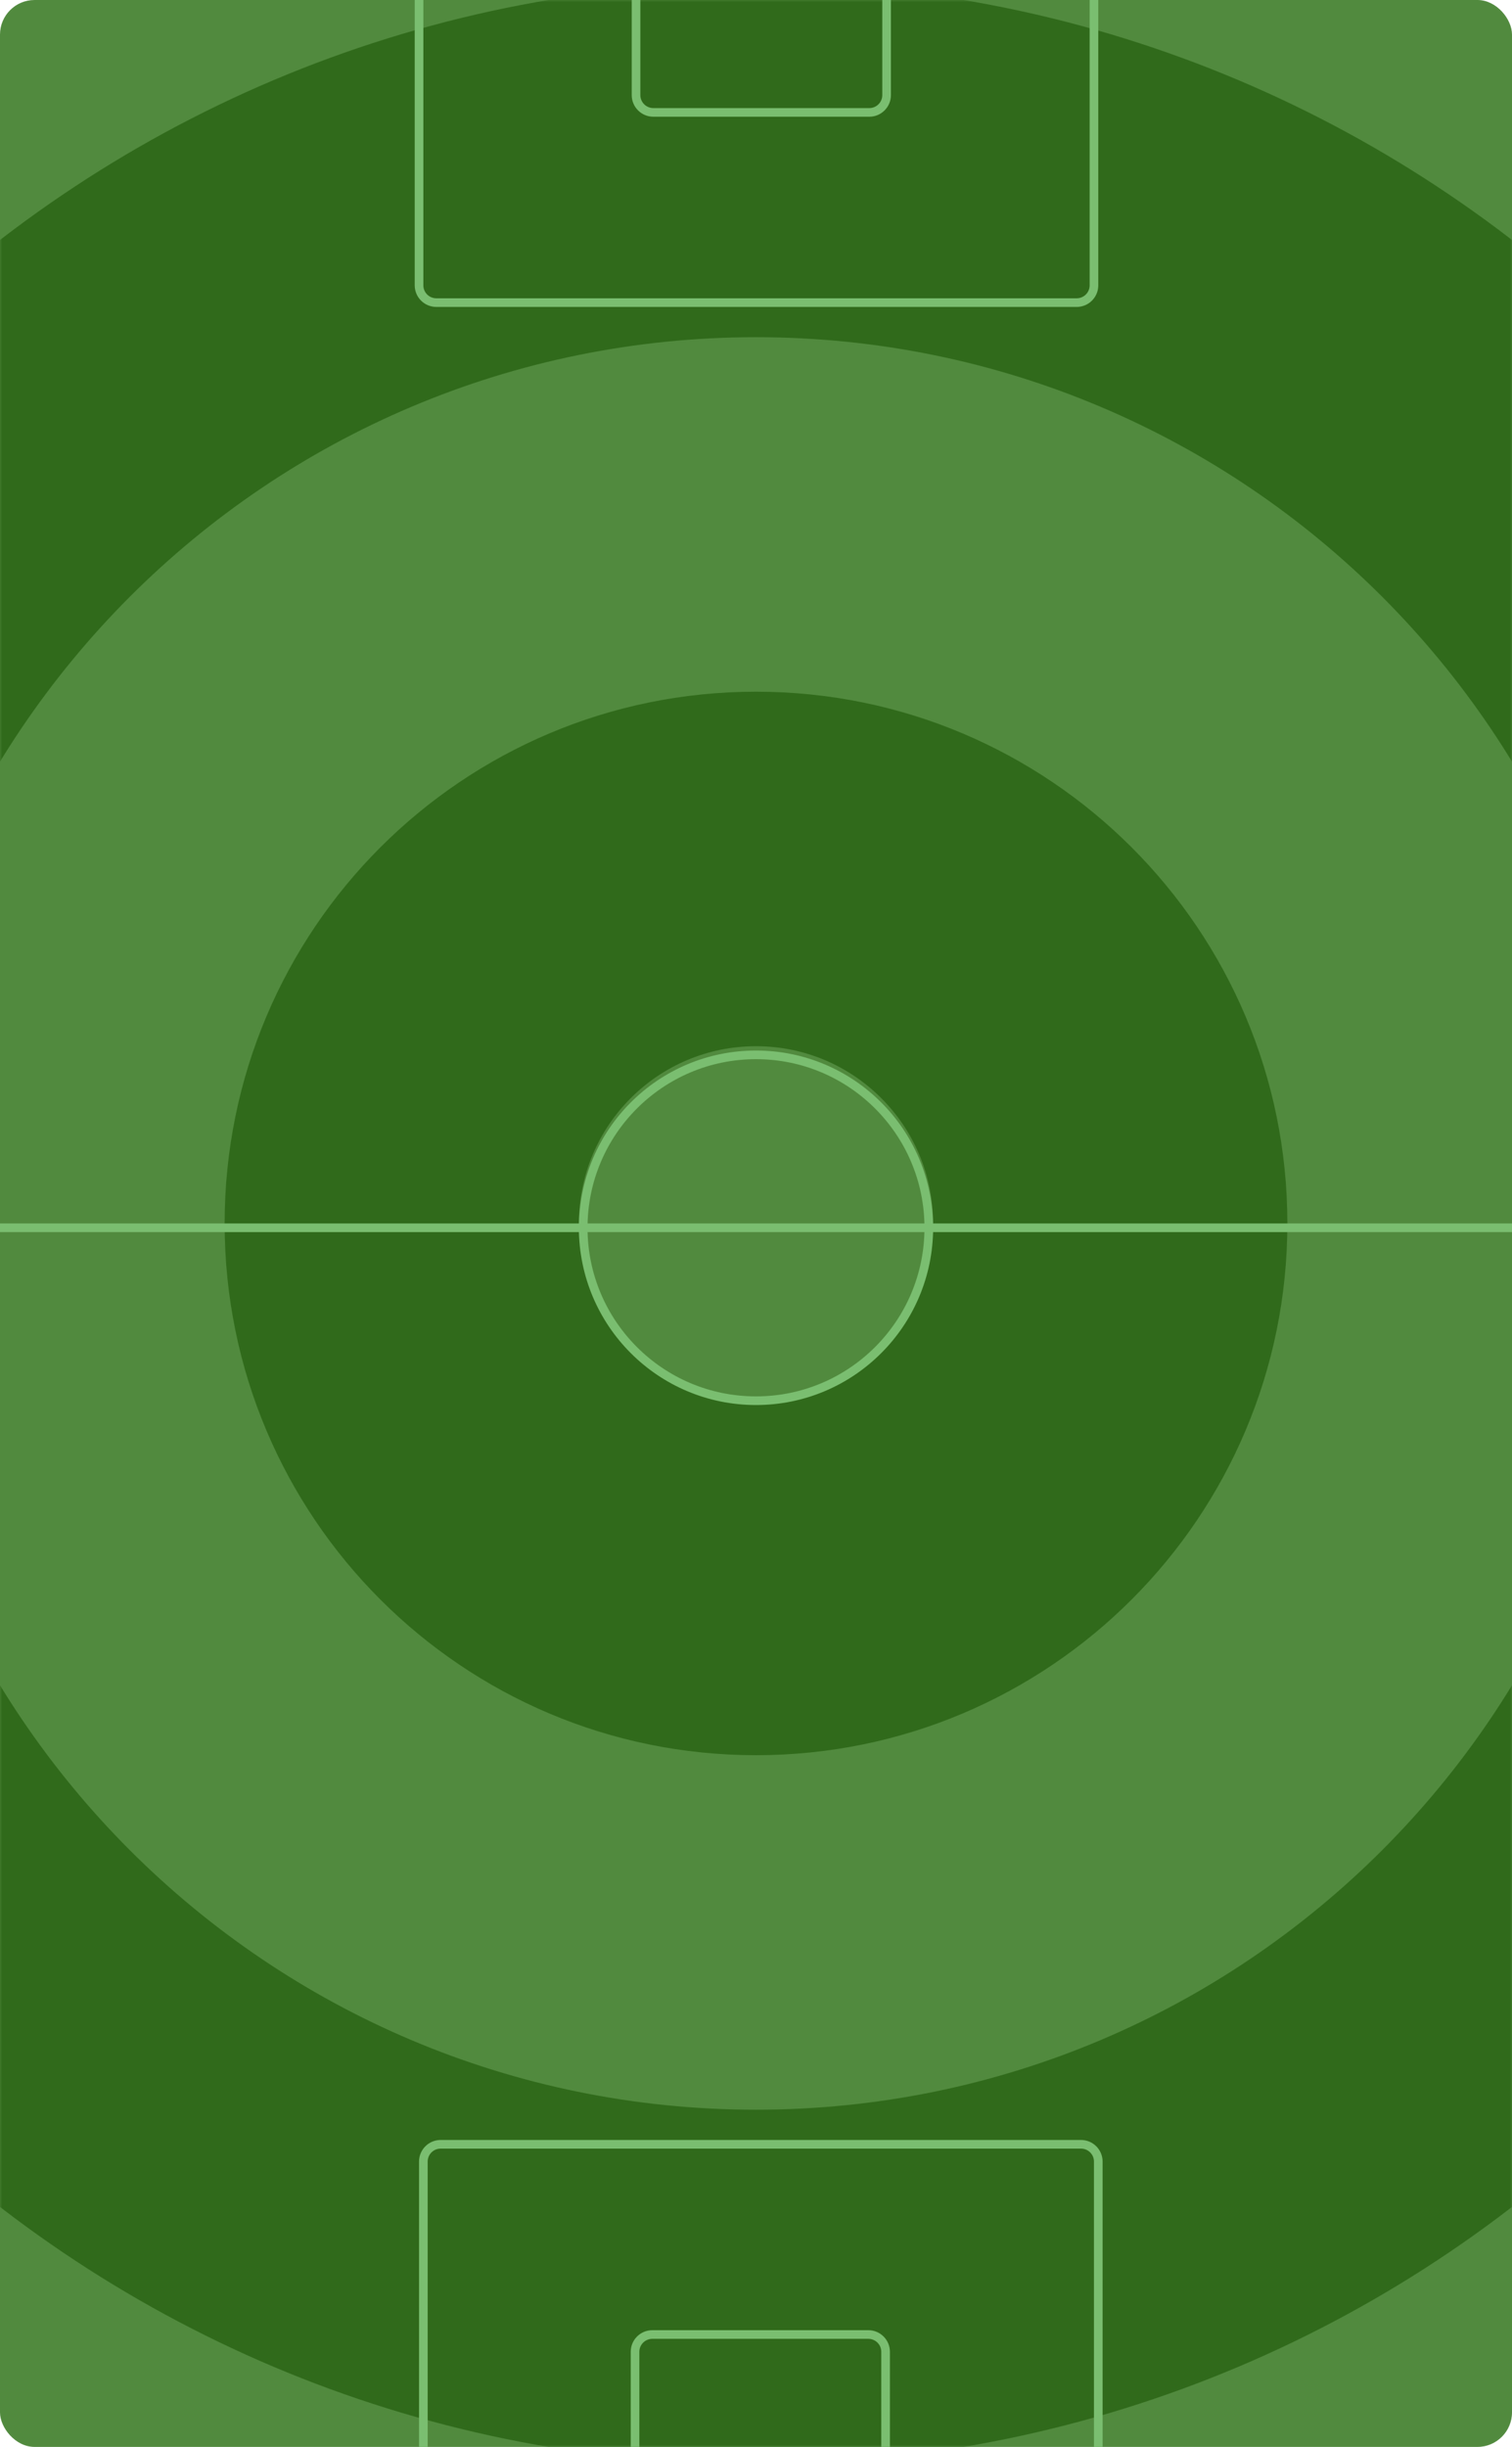 <svg  viewBox="0 0 350 566" fill="none" xmlns="http://www.w3.org/2000/svg"  pointer-events="none">
<rect width="350" height="566" rx="8" fill="#518A3E"/>
<mask id="mask0_3_49" style="mask-type:alpha" maskUnits="userSpaceOnUse" x="0" y="0" width="350" height="566">
<rect width="350" height="566" rx="8" fill="#31701C"/>
</mask>
<g mask="url(#mask0_3_49)">
<path fill-rule="evenodd" clip-rule="evenodd" d="M175 570C333.506 570 462 441.506 462 283C462 124.494 333.506 -4 175 -4C16.494 -4 -112 124.494 -112 283C-112 441.506 16.494 570 175 570ZM380 283C380 396.218 288.218 488 175 488C61.782 488 -30 396.218 -30 283C-30 169.782 61.782 78 175 78C288.218 78 380 169.782 380 283ZM175 406C242.931 406 298 350.931 298 283C298 215.069 242.931 160 175 160C107.069 160 52 215.069 52 283C52 350.931 107.069 406 175 406ZM175 324C197.644 324 216 305.644 216 283C216 260.356 197.644 242 175 242C152.356 242 134 260.356 134 283C134 305.644 152.356 324 175 324Z" fill="#306A1B"/>
</g>
<line x1="350" y1="284" y2="284" stroke="#7ABE7040" stroke-width="2"/>
<circle cx="175" cy="284" r="40" stroke="#7ABE7040" stroke-width="2"/>
<path d="M254.232 566V500C254.232 497.791 252.441 496 250.232 496H102C99.791 496 98 497.791 98 500V566" stroke="#7ABE7040" stroke-width="2"/>
<path d="M205 566V544C205 541.791 203.209 540 201 540H151C148.791 540 147 541.791 147 544V566" stroke="#7ABE7040" stroke-width="2"/>
<path d="M97 1.36582e-05L97 66C97 68.209 98.791 70 101 70L249.232 70C251.441 70 253.232 68.209 253.232 66L253.232 0" stroke="#7ABE7040" stroke-width="2"/>
<path d="M147.232 4.53408e-06L147.232 22C147.232 24.209 149.023 26 151.232 26L201.232 26C203.441 26 205.232 24.209 205.232 22L205.232 -5.36442e-07" stroke="#7ABE7040" stroke-width="2"/>
</svg>




